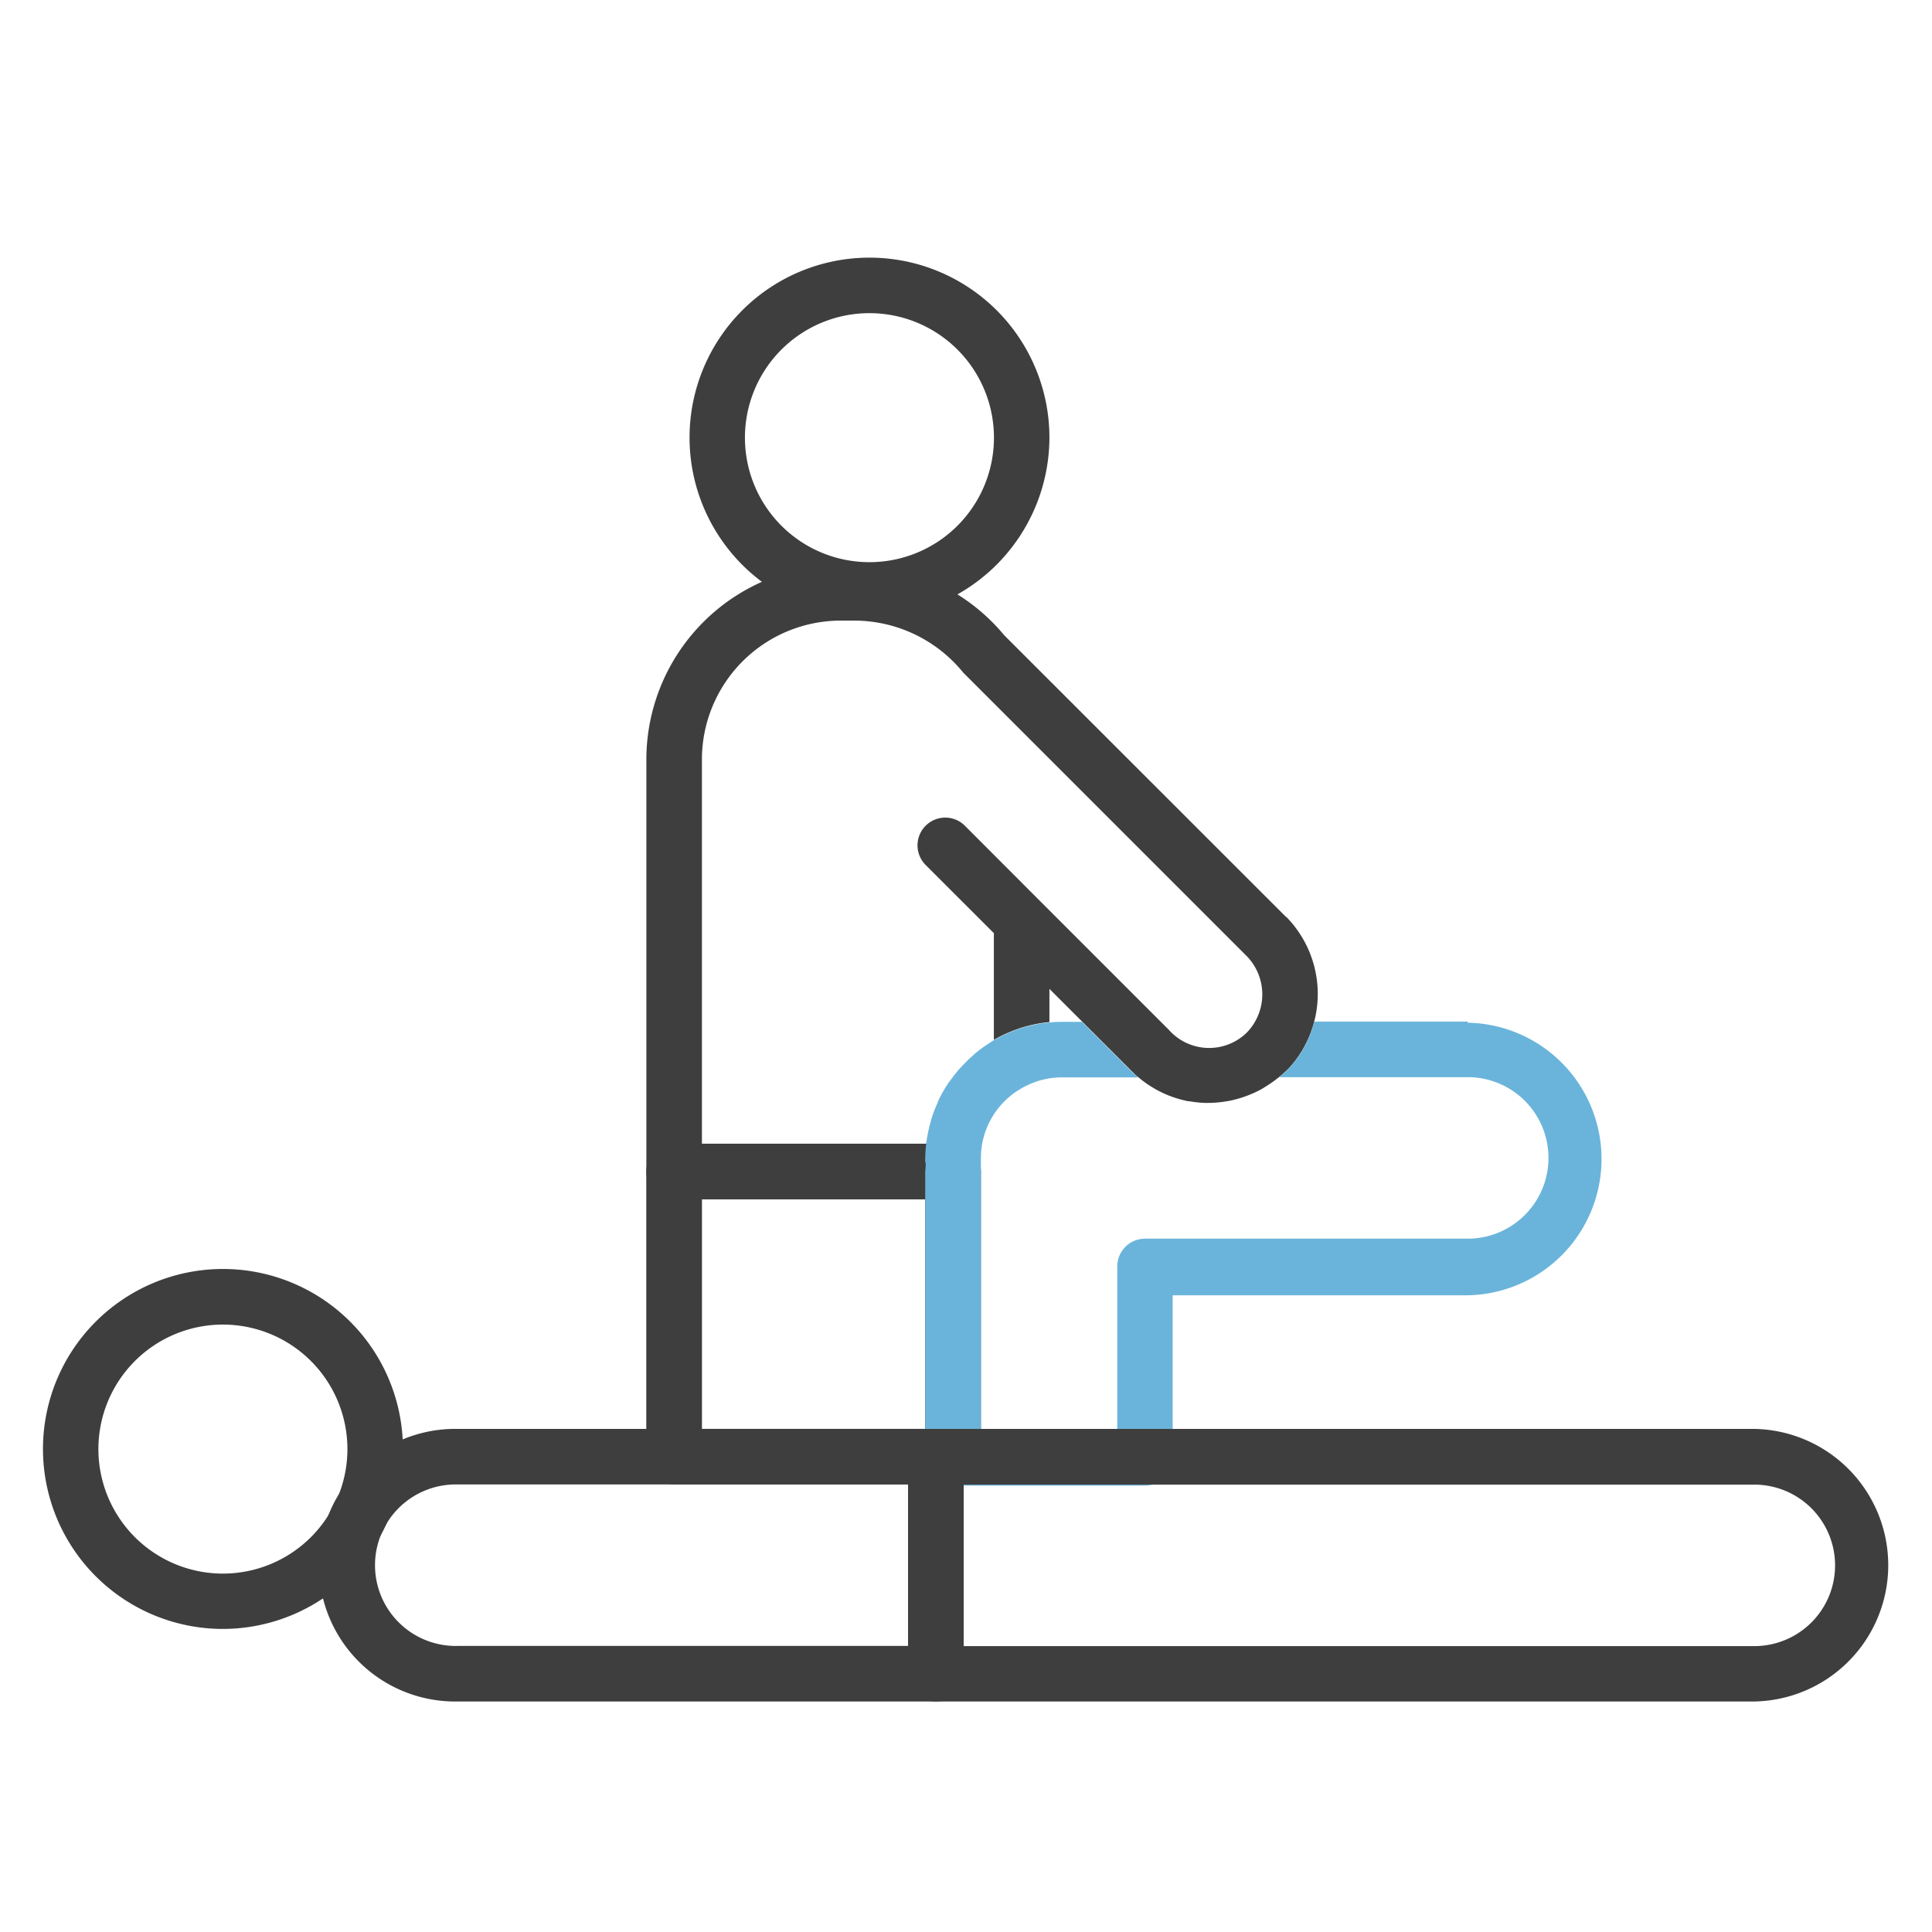 <svg xmlns="http://www.w3.org/2000/svg" width="45" height="45" viewBox="0 0 45 45">
  <g id="그룹_769" data-name="그룹 769" transform="translate(-1064 -4262)">
    <g id="그룹_722" data-name="그룹 722" transform="translate(1065 4268)">
      <path id="패스_332" data-name="패스 332" d="M35.71,153.524a4.191,4.191,0,1,1,4.192-4.192,4.2,4.2,0,0,1-4.192,4.192m0-7.089a2.9,2.9,0,1,0,2.9,2.9,2.9,2.9,0,0,0-2.9-2.9" transform="translate(-16.459 -145.141)" fill="#3e3e3e"/>
      <path id="패스_333" data-name="패스 333" d="M4.192,202.831a4.192,4.192,0,1,1,4.193-4.192,4.2,4.2,0,0,1-4.193,4.192m0-7.089a2.9,2.9,0,1,0,2.9,2.9,2.9,2.9,0,0,0-2.9-2.9" transform="translate(0 -170.89)" fill="#3e3e3e"/>
      <path id="패스_334" data-name="패스 334" d="M36.564,196.276h-6.5a.647.647,0,0,1-.647-.647v-6.642a.647.647,0,0,1,.647-.647h6.5a.647.647,0,0,1,.647.647v6.642a.647.647,0,0,1-.647.647m-5.85-1.294h5.2v-5.347h-5.2Z" transform="translate(-15.364 -167.701)" fill="#3e3e3e"/>
      <path id="패스_335" data-name="패스 335" d="M44.325,168.331l-6.572-6.569a4.517,4.517,0,0,0-3.474-1.634h-.333a4.533,4.533,0,0,0-4.527,4.528v9.6a.647.647,0,0,0,.647.647h5.85v-.647c0-.029.009-.17.013-.2a.33.33,0,0,1-.013-.118,3.2,3.2,0,0,1,.031-.414c0,.028-.011.055-.014.084h-5.22v-8.952a3.237,3.237,0,0,1,3.233-3.234h.333a3.275,3.275,0,0,1,2.521,1.212l6.611,6.611a1.278,1.278,0,0,1,0,1.766,1.253,1.253,0,0,1-1.823-.058l-.151-.151-2.82-2.82v0L36.838,166.2a.646.646,0,0,0-.914.914l1.589,1.588v2.484l-.015.01a3.21,3.21,0,0,1,.421-.206,3.143,3.143,0,0,1,.888-.217V170l.516.516.247.246,1.162,1.162c.051.051.1.1.159.144a2.4,2.4,0,0,0,.308.221l.067.04a2.5,2.5,0,0,0,.338.162l.059.021a2.515,2.515,0,0,0,.377.105l.026,0a2.5,2.5,0,0,0,.383.039l.047,0a2.6,2.6,0,0,0,.368-.027l.1-.015a2.559,2.559,0,0,0,.333-.085c.043-.014.086-.03.128-.046a2.569,2.569,0,0,0,.309-.141c.039-.021.077-.047.115-.07a2.729,2.729,0,0,0,.264-.184,2.894,2.894,0,0,0,.278-.246,2.564,2.564,0,0,0-.065-3.517" transform="translate(-15.364 -152.967)" fill="#3e3e3e"/>
      <path id="패스_336" data-name="패스 336" d="M55.652,182.385H52.076a2.528,2.528,0,0,1-.585,1.086,2.969,2.969,0,0,1-.278.246c.018-.014.037-.023.054-.038h4.384a1.881,1.881,0,0,1,0,3.762H48.135a.647.647,0,0,0-.647.647v3.785H44.312v-5.995c0-.022,0-.293,0-.317a1.92,1.92,0,0,1,.022-.284,1.824,1.824,0,0,1,.109-.4,1.878,1.878,0,0,1,.8-.93,1.9,1.9,0,0,1,.258-.126l0,0a1.856,1.856,0,0,1,.688-.137h1.782l.018.013c-.054-.046-.108-.093-.159-.144l-1.162-1.162h-.478c-.1,0-.19.005-.284.014a3.14,3.14,0,0,0-.888.217,3.221,3.221,0,0,0-.421.206c-.026.015-.05.034-.076.05a3.1,3.1,0,0,0-.283.2c-.04.031-.076.063-.114.1-.073.062-.143.128-.209.2-.036.036-.071.073-.105.111a2.974,2.974,0,0,0-.189.238c-.024.033-.051.065-.074.1a3.172,3.172,0,0,0-.209.362c-.015.032-.027.065-.041.1a3.121,3.121,0,0,0-.118.3c-.016.049-.029.1-.043.149q-.038.136-.064.276c-.01.052-.019.1-.026.157a3.213,3.213,0,0,0-.031.414.329.329,0,0,0,.013.118c0,.03-.013.17-.013.2v6.642a.647.647,0,0,0,.647.647h4.47a.647.647,0,0,0,.647-.647v-3.785h6.87a3.175,3.175,0,0,0,0-6.349" transform="translate(-22.465 -164.59)" fill="#6ab4db"/>
      <path id="패스_337" data-name="패스 337" d="M61.887,208.59H42.824a.647.647,0,0,1-.647-.647v-5.055a.647.647,0,0,1,.647-.647H61.887a3.175,3.175,0,0,1,0,6.349M43.471,207.3H61.887a1.88,1.88,0,1,0,0-3.761H43.471Z" transform="translate(-22.025 -174.959)" fill="#3e3e3e"/>
      <path id="패스_338" data-name="패스 338" d="M27.885,208.591H16.746a3.175,3.175,0,1,1,0-6.349h11.14a.647.647,0,0,1,.647.647v5.055a.647.647,0,0,1-.647.647m-11.14-5.055a1.881,1.881,0,1,0,0,3.761H27.239v-3.761Z" transform="translate(-7.087 -174.96)" fill="#3e3e3e"/>
    </g>
    <rect id="사각형_1939" data-name="사각형 1939" width="45" height="45" transform="translate(1064 4262)" fill="none"/>
  </g>
</svg>
